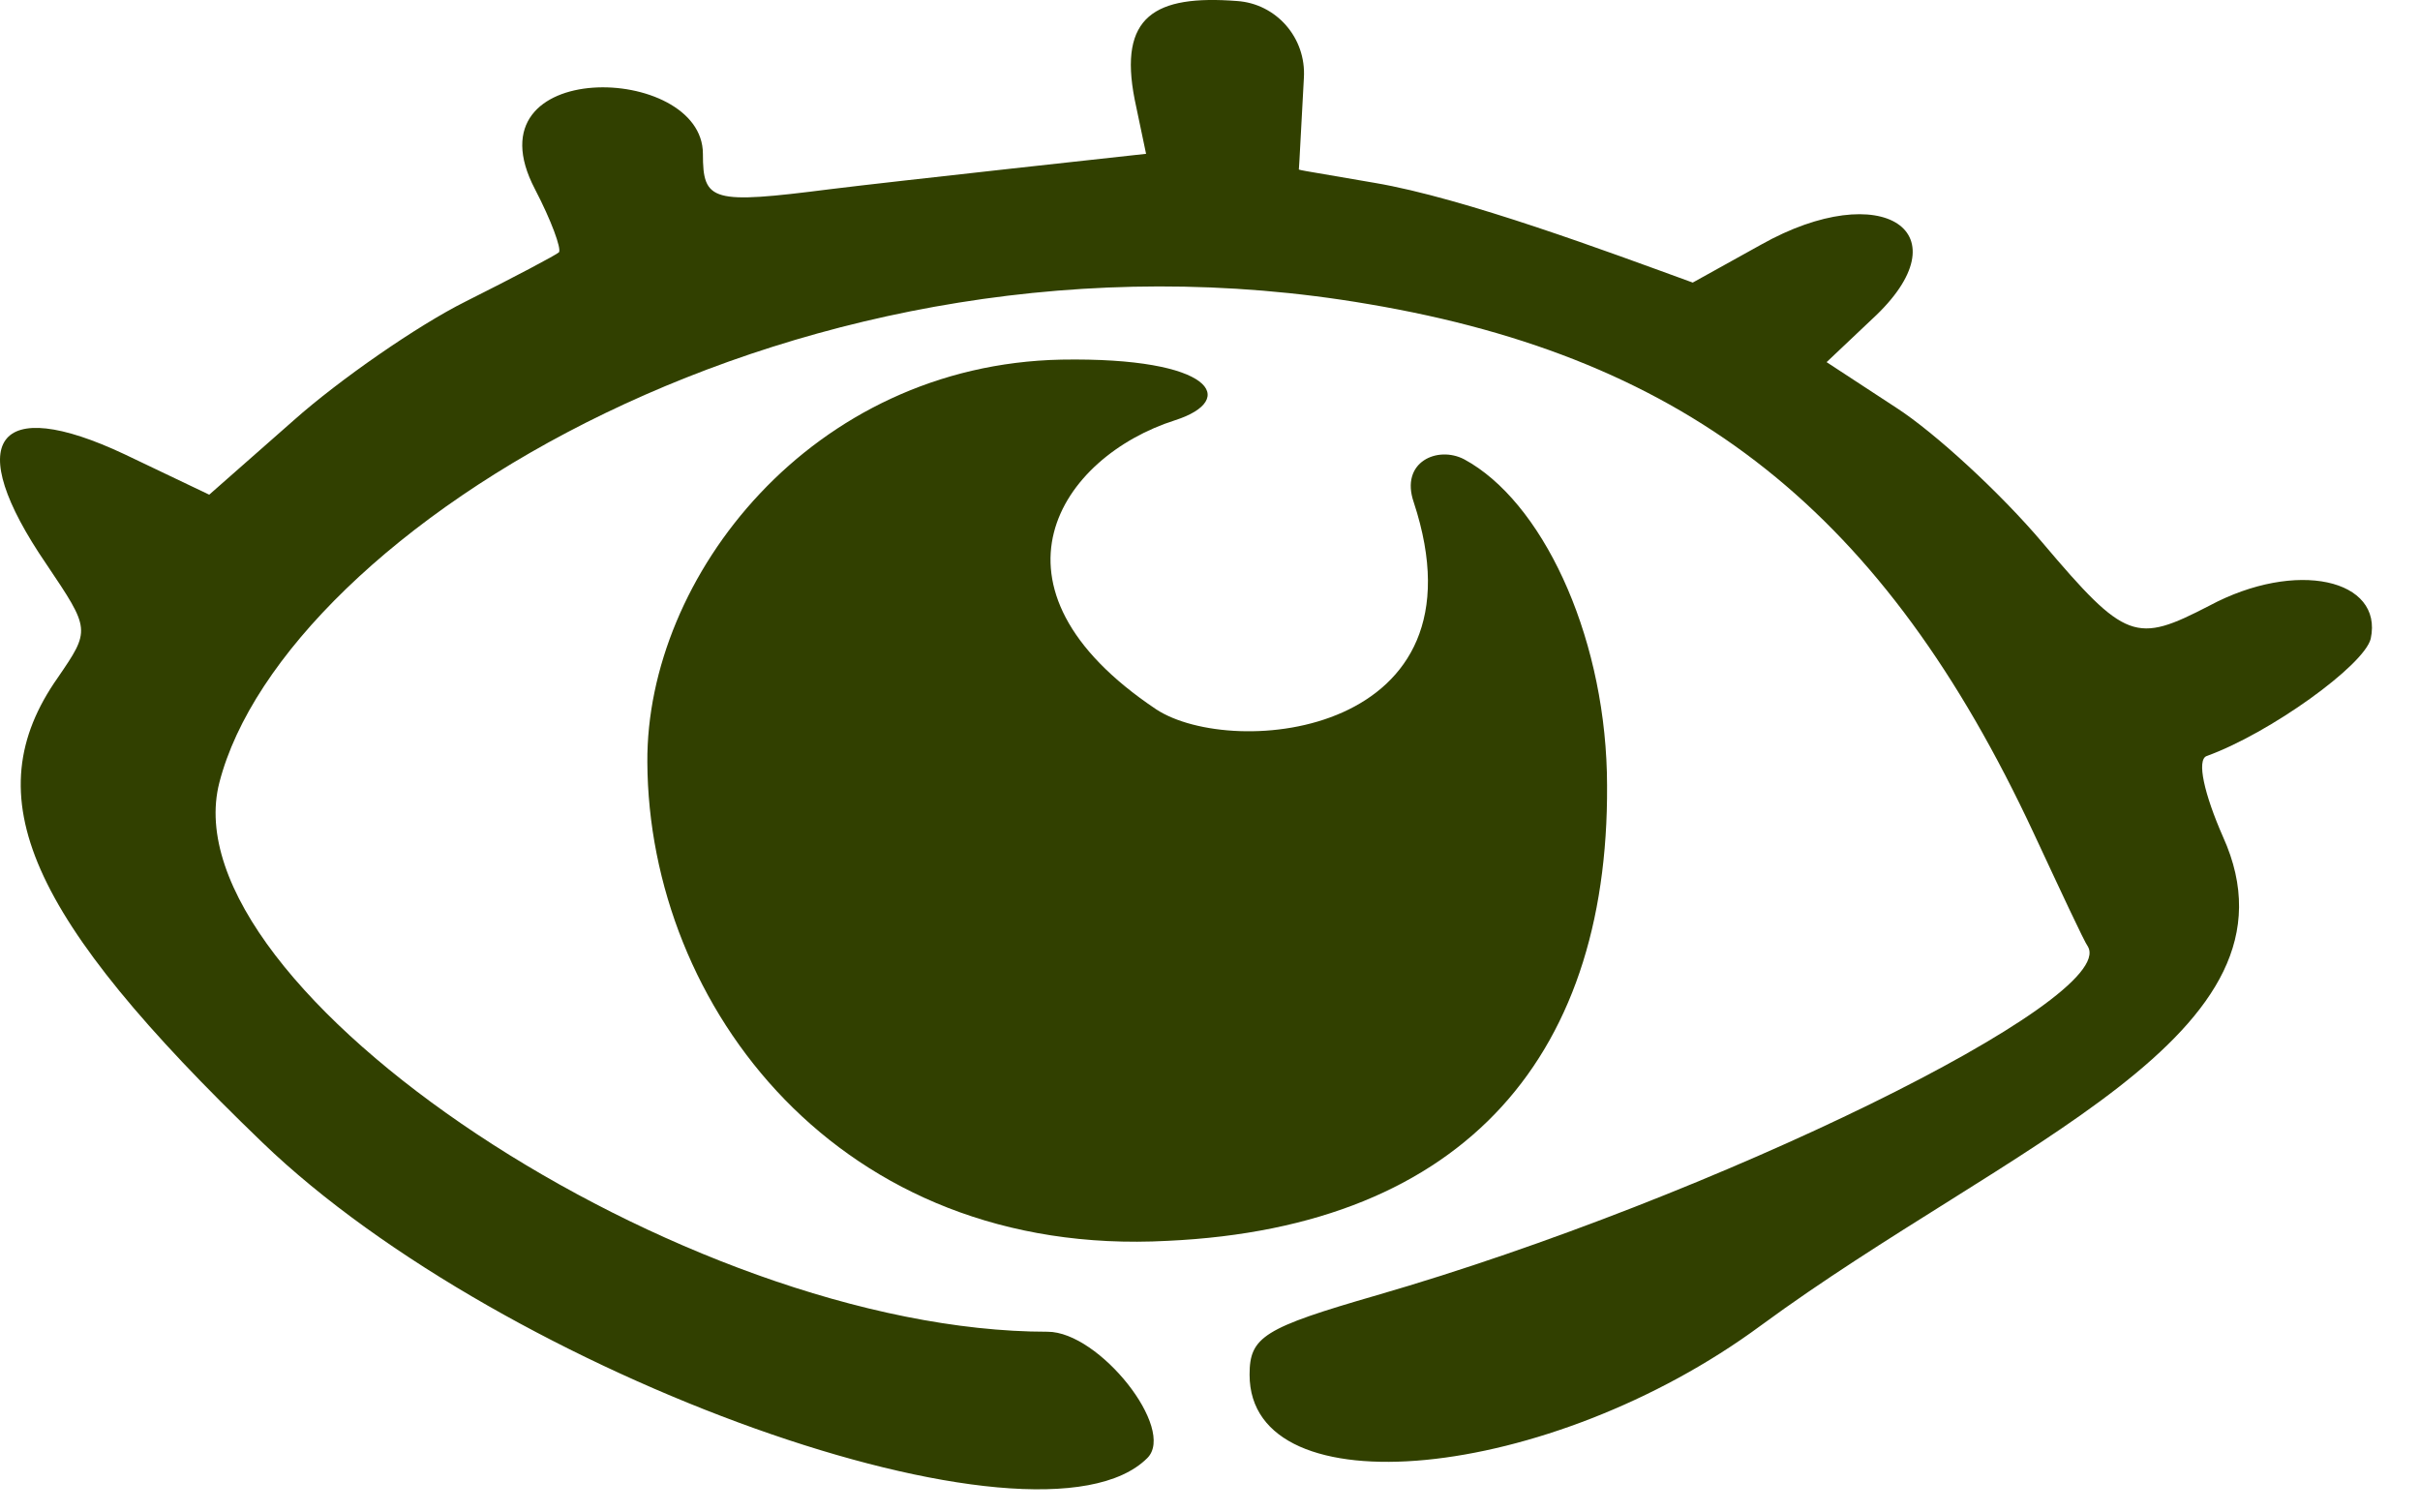 <svg width="48" height="30" viewBox="0 0 48 30" fill="none" xmlns="http://www.w3.org/2000/svg">
<path d="M43.818 12.016C42.365 12.767 42.165 12.717 40.512 10.764C39.686 9.787 38.384 8.585 37.607 8.084L36.23 7.183L37.131 6.331C39.01 4.603 37.332 3.501 34.928 4.854L33.575 5.605C31.923 5.004 29.043 3.927 27.265 3.627C25.662 3.351 25.762 3.376 25.762 3.351C25.762 3.376 25.762 3.451 25.862 1.548C25.912 0.747 25.311 0.071 24.535 0.02C22.907 -0.105 22.181 0.321 22.506 1.974L22.732 3.051C22.732 3.051 17.673 3.602 16.471 3.752C14.117 4.052 13.942 4.002 13.942 3.051C13.942 1.248 9.234 1.122 10.611 3.752C10.937 4.378 11.137 4.929 11.087 5.004C11.037 5.054 10.185 5.505 9.234 5.981C8.282 6.456 6.73 7.533 5.828 8.335L4.15 9.812L2.472 9.011C-0.082 7.809 -0.758 8.735 0.92 11.19C1.796 12.492 1.796 12.492 1.145 13.443C-0.508 15.797 0.544 18.176 5.202 22.659C10.01 27.292 20.603 31.073 22.757 28.92C23.333 28.344 21.805 26.415 20.779 26.415C13.566 26.415 3.299 19.604 4.351 15.522C5.628 10.563 15.895 4.102 27.139 6.031C33.525 7.108 37.382 10.188 40.337 16.524C40.863 17.651 41.339 18.677 41.414 18.777C42.015 19.829 33.976 23.761 27.315 25.689C25.061 26.34 24.785 26.516 24.785 27.267C24.785 29.971 30.721 29.395 34.928 26.29C39.836 22.684 45.871 20.53 44.093 16.599C43.718 15.747 43.567 15.071 43.768 14.996C45.02 14.545 46.898 13.193 47.023 12.667C47.274 11.49 45.546 11.089 43.818 12.016Z" fill="#314000"/>
<path d="M31.872 15.322C31.797 12.517 30.57 9.937 29.043 9.111C28.517 8.835 27.765 9.161 28.041 9.962C29.569 14.595 24.46 15.071 22.932 14.069C19.301 11.64 21.029 9.061 23.308 8.335C24.56 7.934 24.084 7.082 21.054 7.133C16.096 7.233 12.815 11.44 12.84 15.121C12.865 19.954 16.646 24.963 23.158 24.612C29.093 24.337 31.998 20.881 31.872 15.322Z" fill="#314000"/>
</svg>
